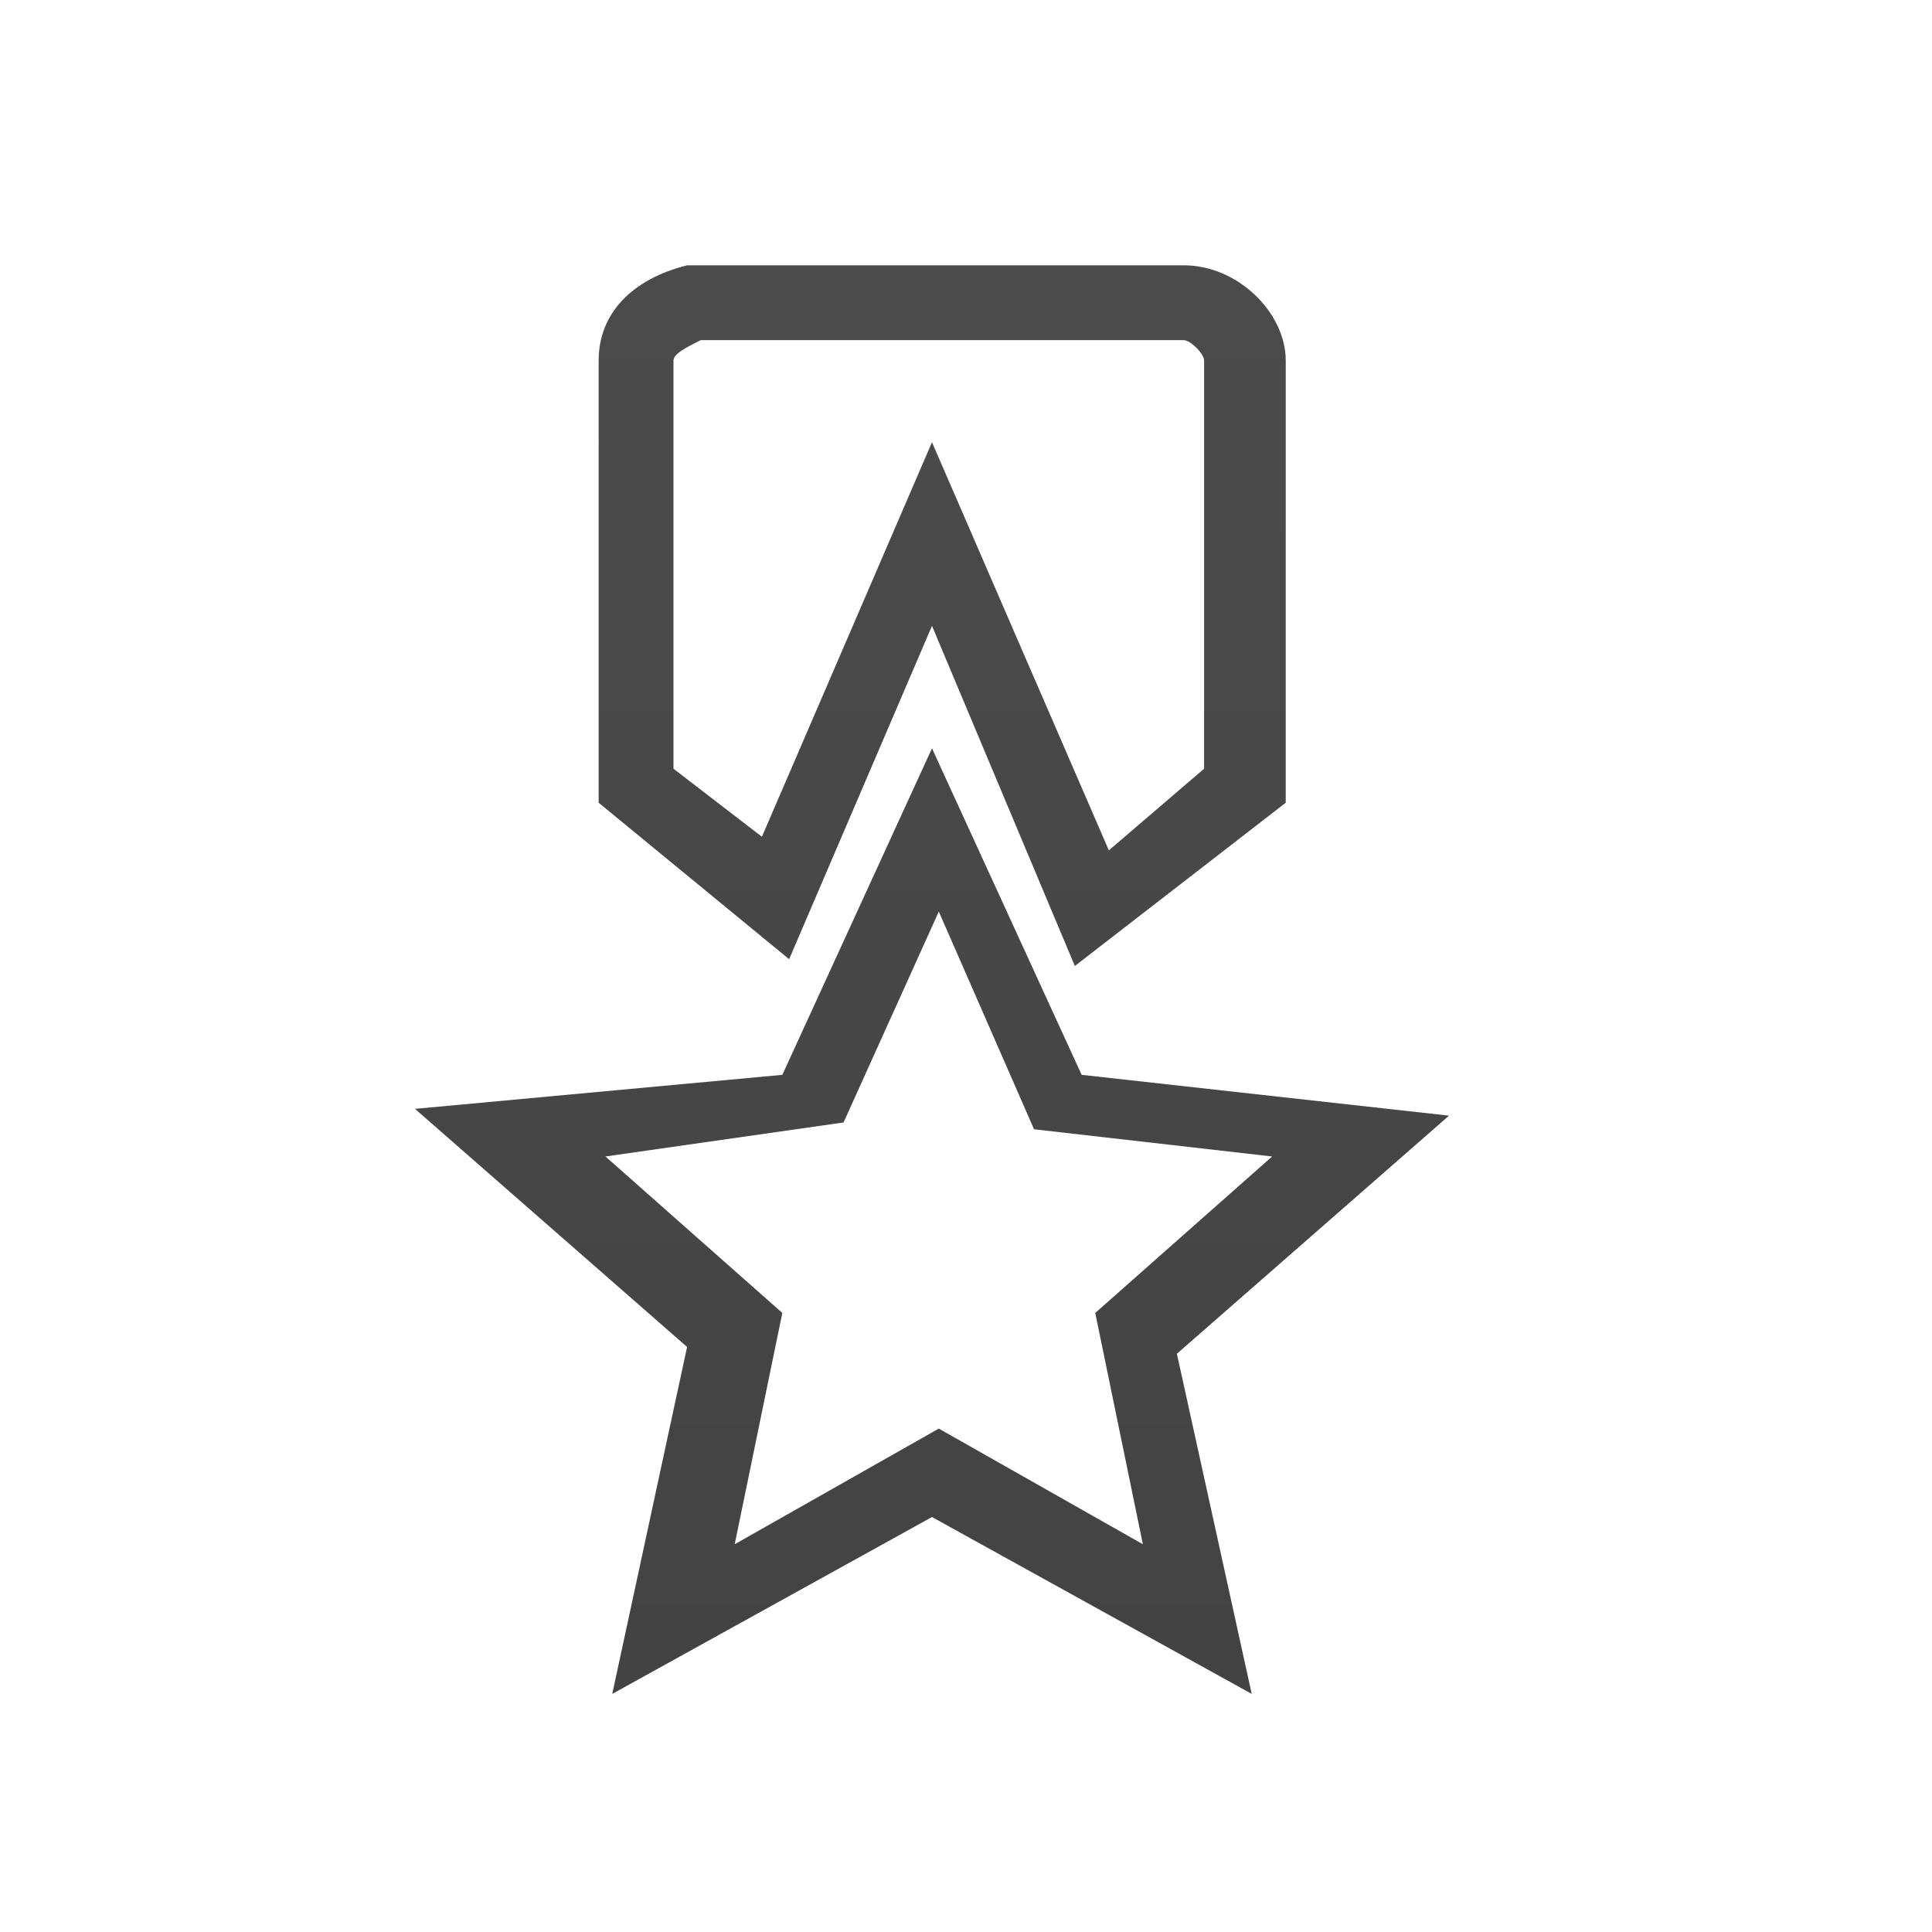 <?xml version="1.0" encoding="utf-8"?>
<!-- Generator: Adobe Illustrator 18.0.0, SVG Export Plug-In . SVG Version: 6.00 Build 0)  -->
<!DOCTYPE svg PUBLIC "-//W3C//DTD SVG 1.1//EN" "http://www.w3.org/Graphics/SVG/1.1/DTD/svg11.dtd">
<svg version="1.1" id="Layer_1" xmlns="http://www.w3.org/2000/svg" xmlns:xlink="http://www.w3.org/1999/xlink" x="0px" y="0px"
	 viewBox="0 0 28.4 28.4" enable-background="new 0 0 28.4 28.4" xml:space="preserve">
<g id="rect3815">
	<linearGradient id="SVGID_1_" gradientUnits="userSpaceOnUse" x1="13.769" y1="3.895" x2="13.769" y2="24.881">
		<stop  offset="0" style="stop-color:#4B4B4B"/>
		<stop  offset="1" style="stop-color:#434343"/>
	</linearGradient>
	<path fill="url(#SVGID_1_)" d="M18.4,24.9l-4.7-2.6l-4.7,2.6l1.1-5.1l-4-3.5l5.4-0.5l2.2-4.8l2.2,4.8l5.4,0.6l-4,3.5L18.4,24.9z
		 M13.8,21l3,1.7l-0.7-3.4l2.6-2.3l-3.5-0.4l-1.4-3.2l-1.4,3.1L8.9,17l2.6,2.3l-0.7,3.4L13.8,21z M15.8,14.2l-2.1-5l-2.1,4.9
		l-2.8-2.3V5.3c0-0.7,0.5-1.2,1.3-1.4l0.1,0h7.2c0.8,0,1.5,0.7,1.5,1.4v6.5L15.8,14.2z M13.7,6.5l2.6,6l1.4-1.2v-6
		c0-0.1-0.2-0.3-0.3-0.3h-7.1c-0.2,0.1-0.4,0.2-0.4,0.3v6l1.3,1L13.7,6.5z"/>
</g>
</svg>
